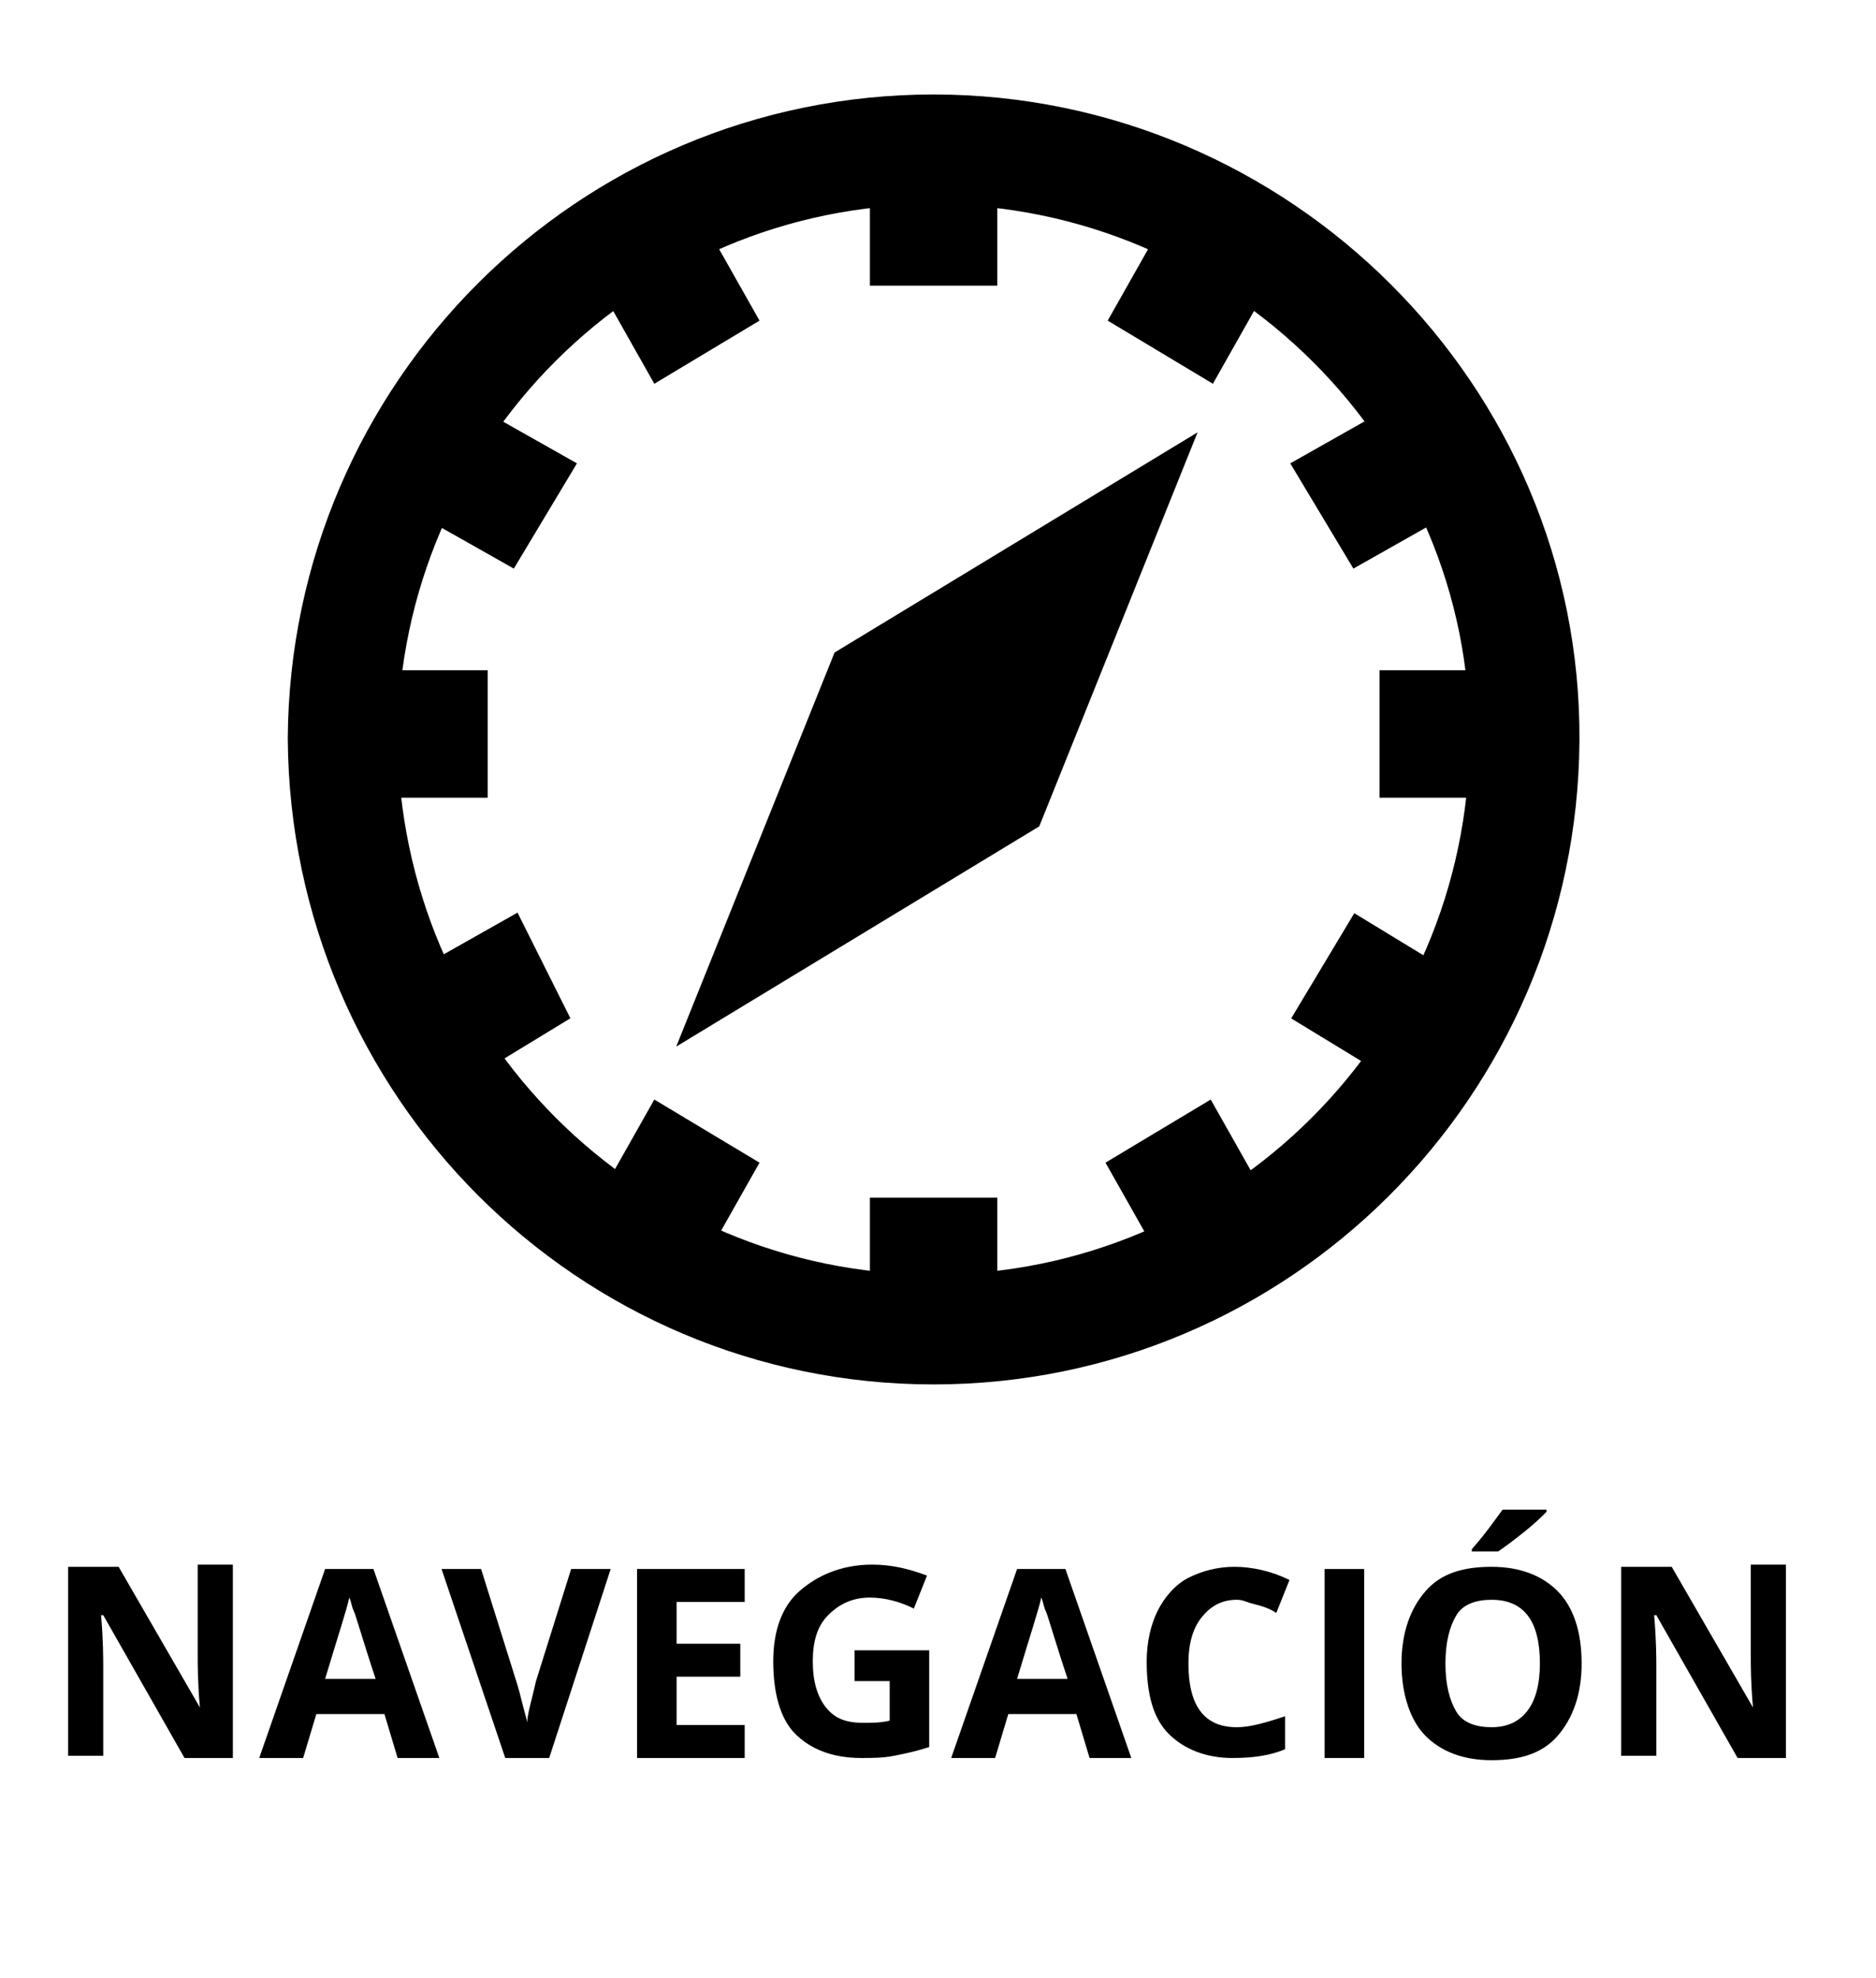 <?xml version="1.0" encoding="utf-8"?>
<!-- Generator: Adobe Illustrator 24.0.1, SVG Export Plug-In . SVG Version: 6.00 Build 0)  -->
<svg version="1.1" id="Layer_1" xmlns="http://www.w3.org/2000/svg" xmlns:xlink="http://www.w3.org/1999/xlink" x="0px" y="0px"
	 viewBox="0 0 85.4 90" style="enable-background:new 0 0 85.4 90;" xml:space="preserve">
<style type="text/css">
	.st0{fill:none;stroke:#000000;stroke-width:5;stroke-miterlimit:10;}
	.st1{fill:none;stroke:#000000;stroke-width:5;stroke-miterlimit:10;}
	.st2{stroke:#000000;stroke-width:5;stroke-miterlimit:10;}
</style>
<title>G27_navegacao-B</title>
<path id="a" class="st0" d="M42.5,60.5c14.8,0,26.8-12,26.9-26.8S57.3,6.8,42.5,6.8s-26.8,12-26.9,26.8l0,0
	C15.7,48.5,27.7,60.5,42.5,60.5L42.5,60.5z M49.4,25.7L40,31.4l-4.1,10.2l9.4-5.7L49.4,25.7z M42.1,8.1v2.4h0.8V8.1H42.1z
	 M55.1,11.4l-1.3,2.3l0.5,0.3l1.3-2.3L55.1,11.4z M64.5,20.7L62.2,22l0.3,0.5l2.3-1.3L64.5,20.7z M67.7,33h-2.4v0.8h2.4V33z
	 M64.8,46.4L62.5,45l-0.3,0.5l2.3,1.4L64.8,46.4z M55.5,55.8l-1.3-2.3l-0.5,0.3l1.3,2.3L55.5,55.8z M42.9,59.4V57h-0.8v2.4H42.9z
	 M29.9,56.1l1.3-2.3l-0.5-0.3l-1.3,2.3L29.9,56.1z M20.4,46.8l2.3-1.4L22.5,45l-2.3,1.3L20.4,46.8z M17.3,33h2.4v0.8h-2.4V33z
	 M20.2,21.2l2.3,1.3l0.3-0.5l-2.3-1.3L20.2,21.2z M29.4,11.7l1.3,2.3l0.5-0.3l-1.3-2.3L29.4,11.7z"/>
<rect x="42.3" y="30.8" transform="matrix(0.77 -0.638 0.638 0.77 -10.091 34.371)" class="st1" width="0.8" height="0.8"/>
<rect x="40.8" y="33.8" class="st2" width="1.3" height="1.3"/>
<g>
	<path d="M10.7,80H8.4l-3.7-6.5H4.6c0.1,1.1,0.1,2,0.1,2.4v4H3.1v-8.6h2.3l3.7,6.4h0c-0.1-1.1-0.1-1.9-0.1-2.4v-4.1h1.6V80z"/>
	<path d="M18.1,80l-0.6-2h-3.1l-0.6,2h-2l3-8.6H17l3,8.6H18.1z M17.1,76.4c-0.6-1.8-0.9-2.9-1-3.1s-0.1-0.4-0.2-0.6
		c-0.1,0.5-0.5,1.7-1.1,3.7H17.1z"/>
	<path d="M26,71.4h1.8L25,80h-2l-2.9-8.6h1.8l1.6,5.1c0.1,0.3,0.2,0.7,0.3,1.1s0.2,0.7,0.2,0.8c0-0.4,0.2-1,0.4-1.9L26,71.4z"/>
	<path d="M33.9,80H29v-8.6h4.9v1.5h-3.1v1.9h2.9v1.5h-2.9v2.2h3.1V80z"/>
	<path d="M38.9,75.1h3.4v4.4c-0.6,0.2-1.1,0.3-1.6,0.4s-1,0.1-1.5,0.1c-1.3,0-2.3-0.4-3-1.1s-1-1.9-1-3.3c0-1.4,0.4-2.5,1.2-3.2
		s1.9-1.2,3.3-1.2c0.9,0,1.7,0.2,2.5,0.5l-0.6,1.5c-0.6-0.3-1.3-0.5-2-0.5c-0.8,0-1.4,0.3-1.9,0.8s-0.7,1.2-0.7,2.1
		c0,0.9,0.2,1.6,0.6,2.1s0.9,0.7,1.7,0.7c0.4,0,0.8,0,1.2-0.1v-1.8h-1.6V75.1z"/>
	<path d="M49.6,80l-0.6-2h-3.1l-0.6,2h-2l3-8.6h2.2l3,8.6H49.6z M48.6,76.4c-0.6-1.8-0.9-2.9-1-3.1s-0.1-0.4-0.2-0.6
		c-0.1,0.5-0.5,1.7-1.1,3.7H48.6z"/>
	<path d="M56.3,72.8c-0.7,0-1.2,0.3-1.6,0.8s-0.6,1.2-0.6,2.1c0,1.9,0.7,2.9,2.2,2.9c0.6,0,1.3-0.2,2.2-0.5v1.5
		c-0.7,0.3-1.5,0.4-2.4,0.4c-1.2,0-2.2-0.4-2.9-1.1s-1-1.8-1-3.3c0-0.9,0.2-1.7,0.5-2.3s0.8-1.2,1.4-1.5s1.3-0.5,2.1-0.5
		c0.8,0,1.7,0.2,2.5,0.6l-0.6,1.5c-0.3-0.2-0.6-0.3-1-0.4S56.6,72.8,56.3,72.8z"/>
	<path d="M60.3,80v-8.6h1.8V80H60.3z"/>
	<path d="M72,75.7c0,1.4-0.4,2.5-1.1,3.3s-1.7,1.1-3,1.1s-2.3-0.4-3-1.1s-1.1-1.9-1.1-3.3s0.4-2.5,1.1-3.3s1.7-1.1,3-1.1
		s2.3,0.4,3,1.1S72,74.2,72,75.7z M65.8,75.7c0,1,0.2,1.7,0.5,2.2s0.9,0.7,1.6,0.7c1.4,0,2.2-1,2.2-2.9c0-1.9-0.7-2.9-2.2-2.9
		c-0.7,0-1.3,0.2-1.6,0.7S65.8,74.7,65.8,75.7z M67,70.7v-0.2c0.7-0.8,1.1-1.4,1.4-1.8h2v0.1c-0.2,0.2-0.5,0.5-1,0.9
		s-0.9,0.7-1.2,0.9H67z"/>
	<path d="M81.4,80h-2.3l-3.7-6.5h-0.1c0.1,1.1,0.1,2,0.1,2.4v4h-1.6v-8.6h2.3l3.7,6.4h0c-0.1-1.1-0.1-1.9-0.1-2.4v-4.1h1.6V80z"/>
</g>
</svg>
